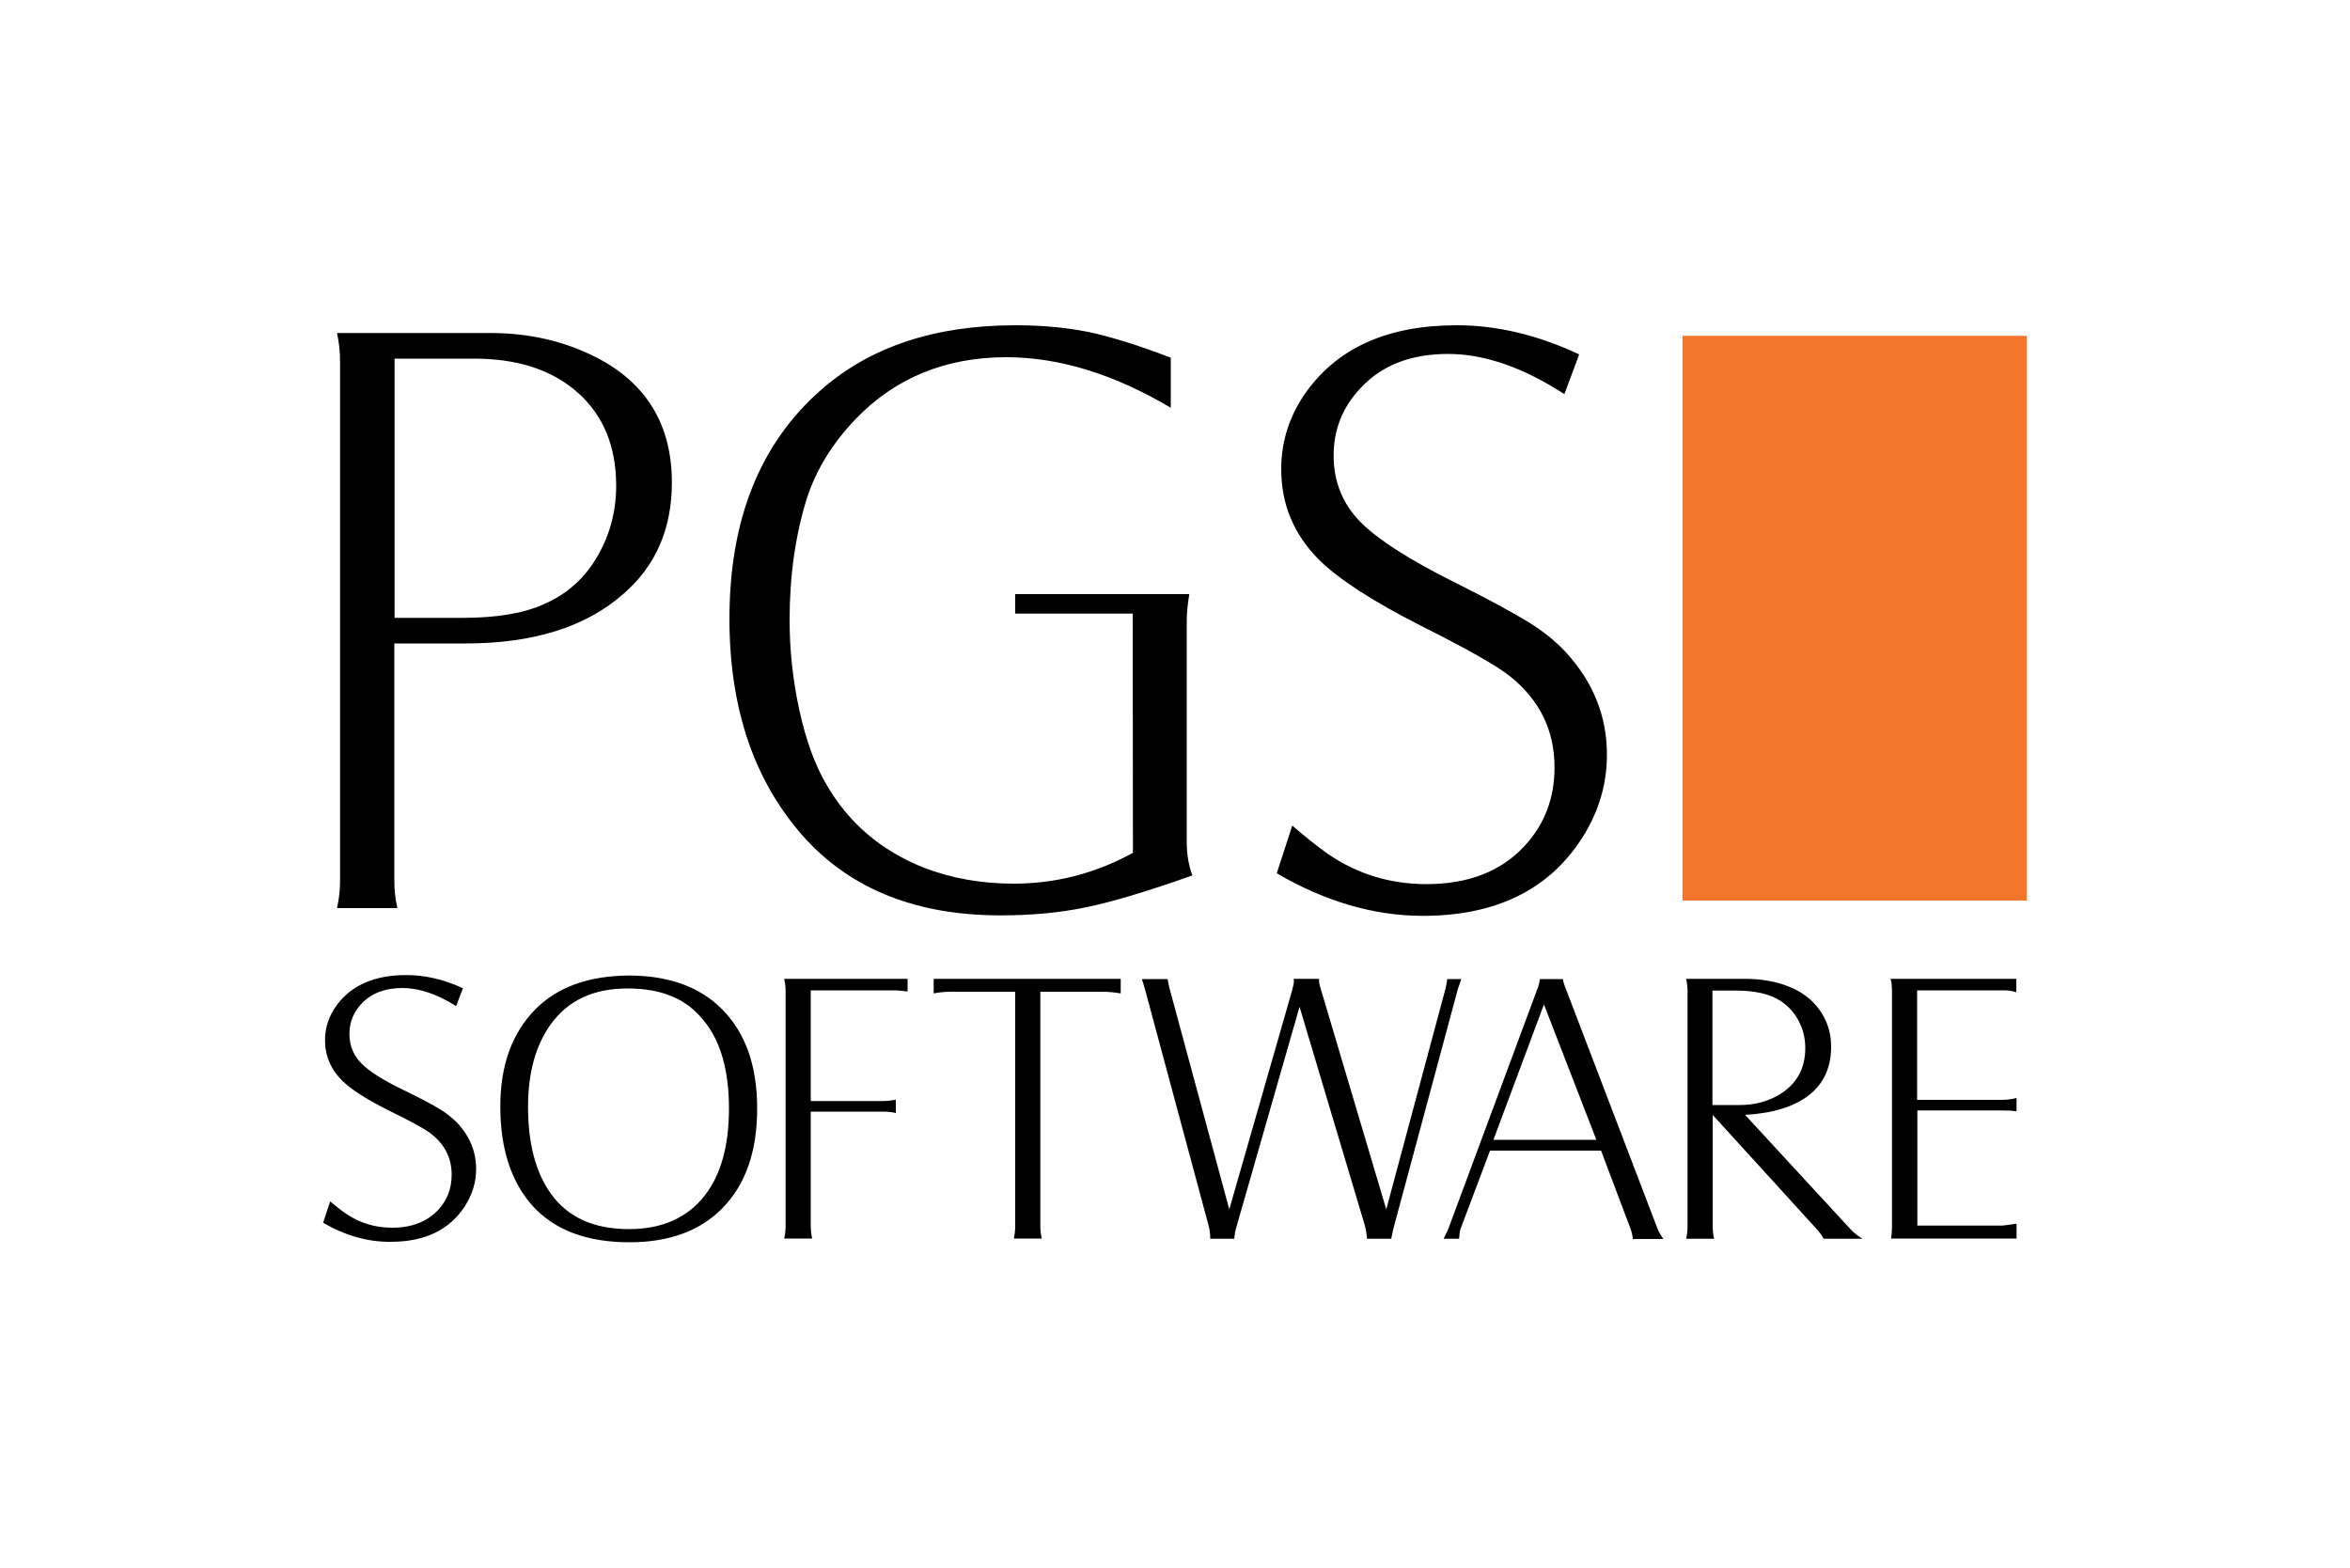 <?xml version="1.0" encoding="utf-8"?>
<!-- Generator: Adobe Illustrator 19.1.0, SVG Export Plug-In . SVG Version: 6.00 Build 0)  -->
<svg version="1.0" id="Layer_1" xmlns="http://www.w3.org/2000/svg" xmlns:xlink="http://www.w3.org/1999/xlink" x="0px" y="0px"
	 viewBox="0 0 1000 667" enable-background="new 0 0 1000 667" xml:space="preserve">
<path fill-rule="evenodd" clip-rule="evenodd" d="M804.5,416.5h53.5v5.7c-1.6-0.5-3.3-0.8-5.1-0.8h-37.1v46.6h35.9
	c2.4,0,4.5-0.3,6.4-0.8l0,5.7c-1.5-0.3-3.6-0.4-6.2-0.4h-36v49h36.1c0.9-0.1,3-0.3,6.1-0.8l0,6.3h-53.4c0.3-1.8,0.4-3.6,0.4-5.2
	V421.8C805.1,419.6,804.9,417.8,804.5,416.5 M728.8,470.2h11.5c5.9,0,11.3-1.3,16.1-4c7.8-4.4,11.8-11.1,11.8-20.2
	c0-4.1-0.9-7.9-2.7-11.4c-1.8-3.5-4.3-6.3-7.5-8.5c-4.6-3.1-11-4.6-19.4-4.6h-9.9V470.2z M728.8,474.4v47.5c0,1.7,0.2,3.4,0.6,5.2
	h-11.9c0.4-1.8,0.6-3.5,0.6-5.2V421.7c0-1.7-0.2-3.4-0.6-5.2h25.1c7.2,0,13.6,1.2,19.1,3.5c5.1,2.1,9.3,5.2,12.4,9.5
	c3.4,4.6,5.1,9.9,5.1,15.9c0,8.7-3.1,15.6-9.3,20.5c-6.2,4.9-15.3,7.8-27.3,8.5l45,48.8c1.3,1.4,2.9,2.7,5,3.9H776
	c-0.6-1.3-1.7-2.8-3.2-4.4L728.8,474.4z M635.5,485h43.8L657,427.4L635.5,485z M634.1,489.5l-12.6,33.4c-0.3,0.9-0.5,2.3-0.6,4.2
	h-6.6c0.9-1.8,1.6-3.2,2-4.2l38.2-102.9c0.3-0.7,0.5-1.8,0.8-3.4h9.8c0.1,1.1,0.4,2,0.7,2.8l39.6,103.6c0.4,1,1.2,2.4,2.4,4.2h-13
	c-0.1-1.4-0.4-2.8-0.9-4.2l-12.6-33.4H634.1z M553,428.4l-27.1,94.5c-0.2,0.7-0.5,2.1-0.7,4.2H515c0-1.8-0.2-3.7-0.7-5.6l-27-100.3
	c-0.4-1.5-0.9-3-1.4-4.6h11c0,0.2,0,0.3,0,0.3c0,0.4,0.3,1.5,0.7,3.4l25.5,94.3l26.8-93.4c0.4-1.7,0.7-2.9,0.7-3.6
	c0-0.2,0-0.6-0.1-1.1h10.8c0,0.3,0,0.5,0,0.6c0,0.9,0.2,2.1,0.7,3.6l27.9,93.9l25.2-93.9c0.4-1.7,0.7-3.1,0.7-4.1h6
	c-0.2,0.6-0.6,2-1.4,4.1l-27.5,102.2c-0.2,0.9-0.5,2.3-0.9,4.2h-10.3c-0.1-1.7-0.4-3.6-0.9-5.6L553,428.4z M397.4,416.5h79.5v6.2
	c-3.1-0.5-5.6-0.7-7.5-0.7h-26.7v99.8c0,1.7,0.2,3.4,0.6,5.2h-11.9c0.4-1.8,0.6-3.5,0.6-5.2V422h-27.5c-2.2,0-4.6,0.2-7.2,0.7V416.5
	z M333.7,416.5h52.5v5.4c-2-0.3-4.1-0.5-6.2-0.5H345v47.1h30.7c1.7,0,3.6-0.2,5.5-0.6v5.7c-1.6-0.4-3.5-0.6-5.7-0.6H345v48.8
	c0,1.7,0.2,3.4,0.6,5.2h-11.9c0.4-1.8,0.6-3.5,0.6-5.2V421.6C334.3,420,334.1,418.3,333.7,416.5z M267,420.6
	c-14.5,0-25.3,5.1-32.6,15.2c-6.5,9-9.7,20.7-9.7,35.2c0,15.5,3.2,27.8,9.7,36.9c7.2,10.1,18.3,15.1,33.3,15.1
	c14,0,24.8-4.8,32.2-14.3c6.9-8.9,10.3-21.3,10.3-37c0-15.9-3.4-28.2-10.3-36.9c-3.9-5-8.4-8.5-13.6-10.7
	C281,421.8,274.6,420.6,267,420.6z M267.6,415.1c17,0,30.3,4.8,39.8,14.5c9.9,10,14.8,24,14.8,42.1c0,18.2-4.9,32.3-14.8,42.4
	c-9.4,9.6-22.6,14.5-39.5,14.5c-18,0-31.7-5.1-41-15.2c-9.3-10.2-14-24.4-14-42.6c0-17.4,4.9-31.1,14.8-41.2
	C237,420.1,250.3,415.2,267.6,415.1z M137.5,520.3l3-9.1c2.7,2.3,5,4.1,7,5.4c5.8,3.9,12.3,5.8,19.4,5.8c8.2,0,14.7-2.5,19.4-7.4
	c3.9-4.1,5.9-9.2,5.9-15.1c0-7.1-2.9-12.9-8.8-17.5c-2.5-2-8.4-5.2-17.8-9.8c-9.2-4.6-15.9-8.8-19.8-12.6c-5-4.9-7.5-10.7-7.5-17.4
	c0-5.4,1.7-10.4,5-14.9c6.3-8.5,16.1-12.8,29.6-12.8c7.9,0,15.9,1.8,24.1,5.6l-2.9,7.6c-8.1-5.1-15.8-7.7-22.9-7.7
	c-7.3,0-13,2.2-17.2,6.5c-3.5,3.6-5.3,8-5.3,13c0,5,1.7,9.2,5.1,12.6c3.4,3.5,9.8,7.5,19.3,12c6.4,3.1,11,5.6,14,7.4
	c2.9,1.8,5.3,3.7,7.3,5.7c5.4,5.7,8.2,12.3,8.2,19.8c0,5.7-1.6,10.9-4.8,15.9c-6.5,10-17,15.1-31.5,15.1
	C156.6,528.5,147,525.8,137.5,520.3z"/>
<path fill-rule="evenodd" clip-rule="evenodd" d="M543.3,371.6l6.6-20.3c5.8,5,10.9,9,15.1,12c12.5,8.6,26.5,12.9,42,12.9
	c17.8,0,31.8-5.4,41.8-16.3c8.5-9.2,12.7-20.3,12.7-33.4c0-15.7-6.3-28.6-18.9-38.7c-5.3-4.3-18.1-11.6-38.3-21.7
	c-20-10.2-34.3-19.4-42.9-27.8c-10.8-10.8-16.2-23.6-16.2-38.6c0-12.1,3.6-23.1,10.7-33c13.6-18.9,34.9-28.3,64-28.3
	c17.1,0,34.4,4.1,52.1,12.4l-6.3,16.9c-17.6-11.4-34.1-17.1-49.5-17.1c-15.8,0-28.2,4.8-37.2,14.5c-7.6,8-11.5,17.6-11.5,28.7
	c0,11,3.7,20.3,11.1,28c7.4,7.6,21.2,16.5,41.6,26.6c13.8,6.9,23.8,12.4,30.2,16.3c6.3,3.9,11.5,8.1,15.8,12.7
	c11.7,12.7,17.6,27.2,17.6,43.8c0,12.5-3.5,24.2-10.4,35.1c-14.1,22.2-36.7,33.4-68,33.4C584.7,389.7,563.9,383.6,543.3,371.6
	 M167.8,262.9h29.1c14.4,0,25.9-1.9,34.5-5.8c9.3-4,16.7-10.4,22-19c5.8-9.4,8.8-19.9,8.8-31.4c0-16.7-5.4-29.9-16.3-39.6
	c-10.9-9.7-25.6-14.5-44.2-14.5l-33.8,0V262.9z M431.9,252.8l74.2,0c-0.7,4-1.1,7.9-1.1,11.5v95c0.1,4.8,0.9,9.2,2.4,13.2
	c-19.4,6.9-34.6,11.4-45.5,13.6c-11,2.3-23,3.4-36.2,3.4c-35.2,0-62.7-10.8-82.6-32.2c-21.8-23.8-32.7-55.1-32.7-94
	c0-42.2,13-74.7,39.1-97.5c20.9-18.3,48.4-27.4,82.7-27.4c11.4,0,21.8,1,31.2,2.9c9.4,2,21,5.6,34.8,10.9v21.3
	c-24.1-14.3-47.5-21.5-70-21.5c-25.8,0-47.2,8.8-64,26.2c-9.9,10.3-16.9,21.6-20.9,34c-4.8,15.4-7.3,32.7-7.3,51.6
	c0,13,1.4,25.9,4.2,38.6c2.8,12.7,6.6,23.1,11.3,31.1c9.4,16.5,23.3,28.4,41.6,35.7c11.7,4.5,24.4,6.8,38.2,6.8
	c17.9,0,34.7-4.3,50.8-13.1l-0.1-101.8h-50V252.8z M167.8,273.8v101c0,3.8,0.4,7.7,1.3,11.6l-25.7,0c0.9-3.9,1.3-7.8,1.3-11.6V153.6
	c0-3.9-0.4-7.8-1.3-11.9h65.3c16.6,0,31.6,3.5,45.1,10.4c21.4,11,32.1,28.8,32.1,53.2c0,19.6-6.8,35.4-20.5,47.3
	c-15.9,14.1-38.3,21.2-67.3,21.2H167.8z"/>
<rect x="716" y="142.9" fill-rule="evenodd" clip-rule="evenodd" fill="#F4762B" width="146.5" height="240.3"/>
</svg>
